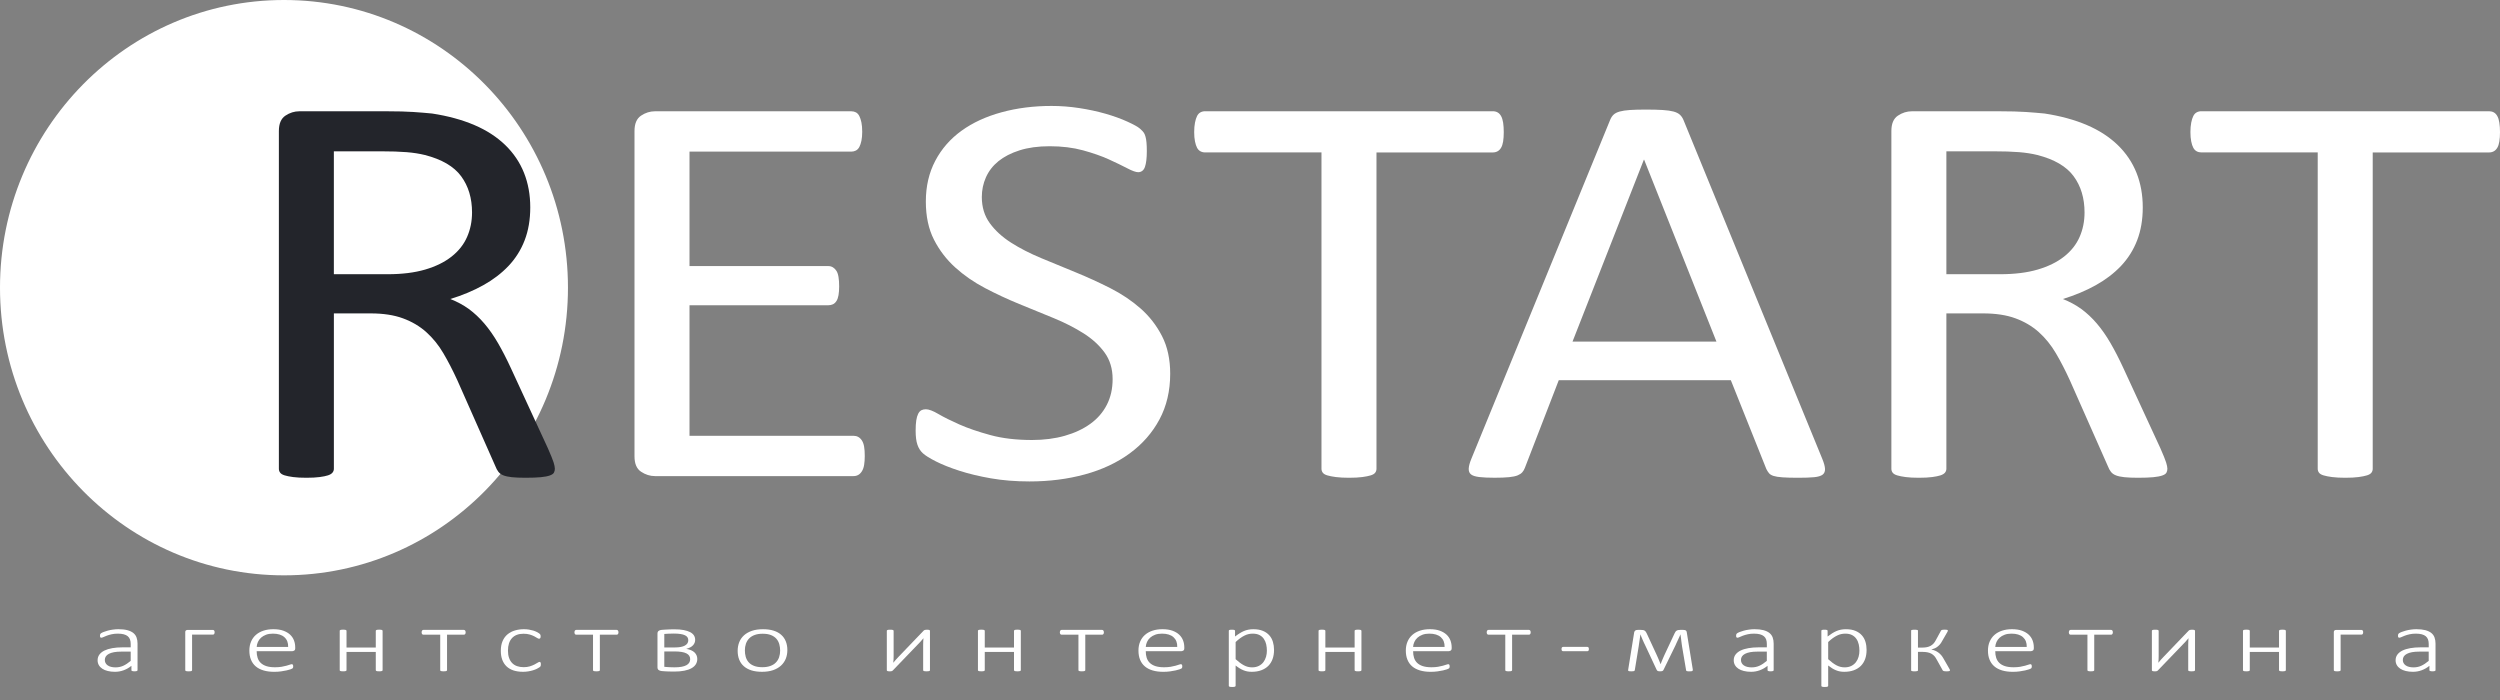 <svg width="125" height="35" viewBox="0 0 125 35" fill="none" xmlns="http://www.w3.org/2000/svg">
<rect x="0" y="0" width="125" height="35" fill="#808080" stroke="none"/>
<path d="M14.199 28.767C22.041 28.767 28.398 22.327 28.398 14.383C28.398 6.44 22.041 0 14.199 0C6.357 0 0 6.44 0 14.383C0 22.327 6.357 28.767 14.199 28.767Z" fill="white"/>
<path d="M27.743 23.437C27.743 23.512 27.727 23.578 27.695 23.634C27.663 23.691 27.594 23.738 27.487 23.775C27.38 23.813 27.231 23.841 27.04 23.86C26.848 23.878 26.592 23.888 26.272 23.888C25.994 23.888 25.768 23.878 25.592 23.86C25.417 23.841 25.275 23.81 25.169 23.768C25.062 23.726 24.98 23.667 24.921 23.592C24.862 23.517 24.811 23.423 24.769 23.31L22.866 19.011C22.642 18.523 22.41 18.073 22.17 17.665C21.931 17.256 21.645 16.904 21.315 16.607C20.985 16.311 20.596 16.081 20.148 15.917C19.701 15.752 19.162 15.67 18.533 15.67H16.694V23.437C16.694 23.512 16.669 23.578 16.622 23.634C16.575 23.691 16.499 23.735 16.398 23.768C16.297 23.801 16.159 23.83 15.982 23.853C15.807 23.876 15.585 23.888 15.319 23.888C15.052 23.888 14.831 23.876 14.655 23.853C14.479 23.829 14.337 23.801 14.231 23.768C14.125 23.735 14.05 23.691 14.008 23.634C13.965 23.578 13.944 23.512 13.944 23.437V6.55C13.944 6.184 14.053 5.928 14.271 5.782C14.49 5.636 14.722 5.564 14.967 5.564H19.364C19.886 5.564 20.322 5.576 20.668 5.599C21.014 5.623 21.326 5.648 21.604 5.676C22.403 5.798 23.109 5.992 23.722 6.254C24.335 6.517 24.849 6.852 25.265 7.255C25.681 7.659 25.993 8.122 26.201 8.644C26.409 9.166 26.513 9.741 26.513 10.371C26.513 10.982 26.419 11.53 26.233 12.013C26.047 12.497 25.777 12.925 25.426 13.296C25.074 13.667 24.652 13.989 24.162 14.261C23.672 14.534 23.122 14.764 22.515 14.951C22.856 15.083 23.165 15.25 23.443 15.451C23.719 15.654 23.978 15.896 24.218 16.178C24.458 16.459 24.684 16.784 24.898 17.151C25.111 17.517 25.324 17.93 25.537 18.391L27.392 22.408C27.541 22.747 27.637 22.984 27.68 23.12C27.722 23.256 27.743 23.362 27.743 23.437ZM23.602 10.624C23.602 9.91 23.421 9.306 23.058 8.813C22.695 8.32 22.088 7.965 21.235 7.748C20.968 7.683 20.667 7.635 20.331 7.608C19.995 7.58 19.556 7.565 19.012 7.565H16.693V13.711H19.38C20.105 13.711 20.73 13.633 21.259 13.478C21.787 13.323 22.226 13.107 22.578 12.83C22.93 12.553 23.188 12.226 23.353 11.85C23.519 11.474 23.602 11.066 23.602 10.624Z" fill="#23252B"/>
<path d="M43.238 22.803C43.238 22.972 43.227 23.12 43.206 23.247C43.185 23.374 43.148 23.48 43.094 23.565C43.041 23.649 42.979 23.71 42.91 23.748C42.841 23.786 42.764 23.805 42.678 23.805H32.748C32.503 23.805 32.271 23.732 32.053 23.586C31.834 23.441 31.725 23.184 31.725 22.818V6.55C31.725 6.184 31.835 5.928 32.053 5.782C32.271 5.636 32.503 5.564 32.748 5.564H42.567C42.652 5.564 42.729 5.583 42.799 5.62C42.868 5.658 42.924 5.719 42.967 5.804C43.01 5.888 43.044 5.994 43.071 6.121C43.097 6.248 43.111 6.406 43.111 6.593C43.111 6.762 43.097 6.911 43.071 7.038C43.044 7.165 43.01 7.268 42.967 7.348C42.924 7.428 42.868 7.487 42.799 7.525C42.729 7.562 42.652 7.581 42.567 7.581H34.475V13.304H41.415C41.5 13.304 41.577 13.325 41.647 13.367C41.716 13.41 41.775 13.469 41.822 13.544C41.871 13.619 41.905 13.722 41.926 13.854C41.948 13.986 41.958 14.141 41.958 14.319C41.958 14.488 41.947 14.634 41.926 14.756C41.905 14.878 41.871 14.977 41.822 15.052C41.774 15.127 41.716 15.181 41.647 15.214C41.577 15.246 41.5 15.263 41.415 15.263H34.475V21.79H42.678C42.764 21.79 42.841 21.808 42.91 21.846C42.98 21.884 43.041 21.942 43.094 22.023C43.147 22.103 43.184 22.206 43.206 22.333C43.228 22.458 43.238 22.615 43.238 22.803Z" fill="white"/>
<path d="M58.51 18.687C58.51 19.542 58.331 20.303 57.974 20.971C57.617 21.638 57.121 22.204 56.487 22.669C55.853 23.134 55.106 23.484 54.248 23.719C53.39 23.954 52.465 24.072 51.474 24.072C50.781 24.072 50.139 24.02 49.547 23.917C48.956 23.814 48.428 23.686 47.964 23.536C47.5 23.386 47.111 23.23 46.797 23.071C46.482 22.911 46.264 22.775 46.142 22.662C46.019 22.549 45.928 22.406 45.87 22.232C45.811 22.059 45.782 21.826 45.782 21.535C45.782 21.328 45.792 21.157 45.813 21.02C45.834 20.884 45.866 20.773 45.909 20.689C45.952 20.604 46.005 20.546 46.069 20.512C46.133 20.48 46.207 20.463 46.292 20.463C46.442 20.463 46.653 20.543 46.924 20.703C47.196 20.862 47.545 21.036 47.971 21.224C48.397 21.413 48.912 21.588 49.514 21.753C50.117 21.918 50.812 22 51.601 22C52.198 22 52.745 21.93 53.24 21.789C53.736 21.648 54.162 21.448 54.52 21.189C54.877 20.931 55.151 20.614 55.343 20.238C55.535 19.862 55.631 19.435 55.631 18.956C55.631 18.439 55.497 17.997 55.231 17.63C54.965 17.264 54.613 16.942 54.175 16.665C53.738 16.388 53.24 16.134 52.681 15.904C52.121 15.674 51.548 15.439 50.961 15.2C50.375 14.96 49.805 14.695 49.25 14.403C48.696 14.112 48.2 13.769 47.763 13.374C47.326 12.979 46.971 12.517 46.7 11.986C46.428 11.455 46.292 10.818 46.292 10.076C46.292 9.315 46.449 8.636 46.764 8.039C47.078 7.443 47.516 6.942 48.075 6.538C48.635 6.134 49.301 5.826 50.074 5.615C50.846 5.403 51.681 5.297 52.577 5.297C53.035 5.297 53.496 5.332 53.96 5.403C54.424 5.474 54.861 5.568 55.271 5.685C55.681 5.803 56.046 5.934 56.366 6.08C56.686 6.226 56.897 6.343 56.998 6.432C57.099 6.521 57.166 6.592 57.197 6.644C57.229 6.695 57.256 6.761 57.277 6.841C57.299 6.921 57.315 7.017 57.325 7.13C57.336 7.243 57.341 7.388 57.341 7.566C57.341 7.736 57.333 7.886 57.317 8.018C57.301 8.149 57.277 8.26 57.246 8.349C57.214 8.438 57.168 8.504 57.11 8.546C57.051 8.589 56.985 8.61 56.91 8.61C56.793 8.61 56.609 8.544 56.359 8.412C56.108 8.281 55.802 8.133 55.44 7.968C55.077 7.803 54.648 7.653 54.152 7.517C53.656 7.381 53.099 7.312 52.481 7.312C51.905 7.312 51.404 7.381 50.978 7.517C50.552 7.653 50.2 7.834 49.922 8.059C49.645 8.285 49.437 8.553 49.298 8.863C49.16 9.173 49.091 9.502 49.091 9.85C49.091 10.358 49.224 10.794 49.491 11.16C49.757 11.527 50.112 11.851 50.554 12.133C50.996 12.415 51.5 12.673 52.065 12.908C52.63 13.143 53.206 13.38 53.792 13.62C54.378 13.86 54.953 14.123 55.519 14.41C56.083 14.697 56.587 15.035 57.03 15.425C57.472 15.815 57.83 16.276 58.102 16.807C58.373 17.336 58.51 17.963 58.51 18.687Z" fill="white"/>
<path d="M75.188 6.606C75.188 6.785 75.177 6.94 75.157 7.071C75.135 7.203 75.101 7.309 75.053 7.389C75.005 7.469 74.946 7.528 74.877 7.565C74.808 7.603 74.731 7.622 74.645 7.622H68.824V23.437C68.824 23.512 68.803 23.578 68.76 23.634C68.718 23.691 68.642 23.736 68.537 23.768C68.43 23.801 68.289 23.83 68.113 23.853C67.938 23.876 67.716 23.888 67.449 23.888C67.193 23.888 66.975 23.876 66.794 23.853C66.613 23.829 66.469 23.801 66.362 23.768C66.255 23.736 66.181 23.691 66.138 23.634C66.096 23.578 66.074 23.512 66.074 23.437V7.621H60.253C60.168 7.621 60.091 7.602 60.021 7.564C59.952 7.527 59.896 7.468 59.853 7.388C59.811 7.309 59.776 7.202 59.749 7.071C59.723 6.939 59.709 6.784 59.709 6.605C59.709 6.427 59.723 6.269 59.749 6.133C59.776 5.997 59.811 5.886 59.853 5.802C59.896 5.718 59.952 5.656 60.021 5.619C60.091 5.581 60.168 5.562 60.253 5.562H74.645C74.731 5.562 74.808 5.581 74.877 5.619C74.946 5.656 75.005 5.717 75.053 5.802C75.101 5.886 75.135 5.997 75.157 6.133C75.177 6.27 75.188 6.428 75.188 6.606Z" fill="white"/>
<path d="M91.115 22.944C91.2 23.151 91.245 23.318 91.251 23.444C91.256 23.571 91.216 23.667 91.131 23.733C91.045 23.798 90.904 23.841 90.707 23.86C90.51 23.879 90.246 23.888 89.915 23.888C89.585 23.888 89.321 23.881 89.124 23.867C88.926 23.853 88.777 23.829 88.676 23.796C88.575 23.764 88.501 23.719 88.452 23.662C88.404 23.606 88.359 23.535 88.317 23.451L86.542 19.011H77.938L76.243 23.395C76.212 23.479 76.169 23.552 76.115 23.613C76.061 23.674 75.984 23.726 75.883 23.768C75.782 23.81 75.638 23.84 75.451 23.859C75.265 23.878 75.022 23.887 74.724 23.887C74.415 23.887 74.161 23.875 73.964 23.852C73.767 23.828 73.628 23.784 73.548 23.718C73.468 23.653 73.431 23.556 73.436 23.429C73.442 23.302 73.486 23.136 73.572 22.929L80.511 5.986C80.554 5.883 80.61 5.798 80.68 5.732C80.749 5.667 80.85 5.615 80.983 5.577C81.116 5.54 81.287 5.514 81.495 5.5C81.703 5.486 81.966 5.479 82.287 5.479C82.627 5.479 82.91 5.486 83.134 5.5C83.358 5.514 83.539 5.54 83.678 5.577C83.816 5.615 83.923 5.669 83.998 5.739C84.073 5.81 84.131 5.897 84.174 6L91.115 22.944ZM82.208 7.988H82.192L78.626 17.08H85.822L82.208 7.988Z" fill="white"/>
<path d="M108.369 23.437C108.369 23.512 108.353 23.578 108.321 23.634C108.289 23.691 108.22 23.738 108.113 23.775C108.006 23.813 107.857 23.841 107.665 23.86C107.473 23.878 107.218 23.888 106.898 23.888C106.62 23.888 106.394 23.878 106.218 23.86C106.042 23.841 105.901 23.81 105.795 23.768C105.688 23.726 105.605 23.667 105.547 23.592C105.488 23.517 105.437 23.423 105.394 23.31L103.491 19.011C103.268 18.523 103.036 18.073 102.796 17.665C102.556 17.256 102.271 16.904 101.941 16.607C101.61 16.311 101.221 16.081 100.774 15.917C100.326 15.752 99.788 15.67 99.158 15.67H97.319V23.437C97.319 23.512 97.295 23.578 97.248 23.634C97.2 23.691 97.125 23.735 97.024 23.768C96.923 23.801 96.784 23.83 96.608 23.853C96.433 23.876 96.211 23.888 95.944 23.888C95.678 23.888 95.457 23.876 95.281 23.853C95.105 23.829 94.963 23.801 94.856 23.768C94.75 23.735 94.675 23.691 94.633 23.634C94.59 23.578 94.569 23.512 94.569 23.437V6.55C94.569 6.184 94.678 5.928 94.896 5.782C95.115 5.636 95.347 5.564 95.592 5.564H99.99C100.511 5.564 100.946 5.576 101.293 5.599C101.639 5.623 101.951 5.648 102.229 5.676C103.028 5.798 103.734 5.992 104.347 6.254C104.96 6.517 105.474 6.852 105.89 7.255C106.306 7.659 106.618 8.122 106.826 8.644C107.034 9.166 107.138 9.741 107.138 10.371C107.138 10.982 107.044 11.53 106.858 12.013C106.672 12.497 106.402 12.925 106.051 13.296C105.699 13.667 105.277 13.989 104.787 14.261C104.297 14.534 103.747 14.764 103.14 14.951C103.481 15.083 103.79 15.25 104.068 15.451C104.344 15.654 104.603 15.896 104.843 16.178C105.083 16.459 105.309 16.784 105.523 17.151C105.736 17.517 105.949 17.93 106.162 18.391L108.017 22.408C108.167 22.747 108.262 22.984 108.305 23.12C108.348 23.256 108.369 23.362 108.369 23.437ZM104.227 10.624C104.227 9.91 104.046 9.306 103.683 8.813C103.321 8.32 102.713 7.965 101.86 7.748C101.594 7.683 101.292 7.635 100.957 7.608C100.622 7.58 100.182 7.565 99.638 7.565H97.319V13.711H100.005C100.73 13.711 101.357 13.633 101.884 13.478C102.412 13.323 102.852 13.107 103.204 12.83C103.555 12.553 103.814 12.226 103.979 11.85C104.145 11.474 104.227 11.066 104.227 10.624Z" fill="white"/>
<path d="M125 6.606C125 6.785 124.989 6.94 124.968 7.071C124.947 7.203 124.913 7.309 124.864 7.389C124.816 7.469 124.758 7.528 124.689 7.565C124.619 7.603 124.542 7.622 124.457 7.622H118.636V23.437C118.636 23.512 118.614 23.578 118.572 23.634C118.529 23.691 118.454 23.736 118.348 23.768C118.241 23.801 118.1 23.83 117.925 23.853C117.749 23.876 117.527 23.888 117.261 23.888C117.005 23.888 116.786 23.876 116.605 23.853C116.424 23.829 116.28 23.801 116.174 23.768C116.067 23.736 115.993 23.691 115.95 23.634C115.907 23.578 115.886 23.512 115.886 23.437V7.621H110.065C109.98 7.621 109.902 7.602 109.833 7.564C109.763 7.527 109.708 7.468 109.665 7.388C109.622 7.309 109.587 7.202 109.561 7.071C109.534 6.939 109.521 6.784 109.521 6.605C109.521 6.427 109.534 6.269 109.561 6.133C109.587 5.997 109.622 5.886 109.665 5.802C109.708 5.718 109.763 5.656 109.833 5.619C109.902 5.581 109.98 5.562 110.065 5.562H124.457C124.542 5.562 124.619 5.581 124.689 5.619C124.758 5.656 124.817 5.717 124.864 5.802C124.913 5.886 124.947 5.997 124.968 6.133C124.989 6.27 125 6.428 125 6.606Z" fill="white"/>
<path d="M6.875 33.51C6.875 33.524 6.869 33.535 6.856 33.543C6.844 33.551 6.828 33.557 6.808 33.561C6.788 33.564 6.76 33.566 6.726 33.566C6.694 33.566 6.666 33.564 6.643 33.561C6.62 33.557 6.602 33.551 6.59 33.543C6.578 33.535 6.571 33.524 6.571 33.51V33.29C6.455 33.386 6.327 33.459 6.187 33.512C6.046 33.564 5.901 33.59 5.75 33.59C5.614 33.59 5.493 33.577 5.385 33.549C5.277 33.523 5.186 33.484 5.112 33.434C5.037 33.384 4.98 33.324 4.94 33.253C4.9 33.182 4.88 33.102 4.88 33.014C4.88 32.905 4.91 32.81 4.969 32.73C5.028 32.65 5.112 32.582 5.221 32.528C5.33 32.475 5.461 32.434 5.613 32.408C5.766 32.381 5.935 32.367 6.122 32.367H6.535V32.198C6.535 32.113 6.523 32.039 6.5 31.974C6.478 31.91 6.441 31.856 6.389 31.813C6.337 31.769 6.271 31.737 6.189 31.715C6.107 31.693 6.006 31.682 5.888 31.682C5.774 31.682 5.671 31.693 5.579 31.714C5.488 31.735 5.408 31.758 5.339 31.784C5.27 31.81 5.214 31.834 5.169 31.855C5.124 31.875 5.092 31.886 5.073 31.886C5.061 31.886 5.051 31.884 5.041 31.882C5.032 31.879 5.024 31.873 5.017 31.866C5.011 31.858 5.006 31.848 5.003 31.835C5 31.822 4.999 31.808 4.999 31.79C4.999 31.76 5.002 31.735 5.008 31.718C5.013 31.7 5.028 31.682 5.052 31.663C5.076 31.645 5.118 31.624 5.179 31.599C5.24 31.575 5.31 31.552 5.39 31.531C5.469 31.51 5.554 31.492 5.646 31.48C5.738 31.467 5.829 31.46 5.921 31.46C6.098 31.46 6.248 31.477 6.37 31.509C6.492 31.542 6.591 31.589 6.666 31.649C6.741 31.71 6.796 31.785 6.828 31.875C6.861 31.964 6.877 32.065 6.877 32.178V33.51H6.875ZM6.535 32.581H6.063C5.925 32.581 5.805 32.59 5.702 32.609C5.599 32.628 5.513 32.656 5.444 32.692C5.375 32.728 5.324 32.772 5.291 32.823C5.258 32.873 5.241 32.931 5.241 32.997C5.241 33.11 5.289 33.201 5.383 33.268C5.477 33.335 5.61 33.369 5.782 33.369C5.918 33.369 6.044 33.342 6.162 33.289C6.279 33.236 6.403 33.155 6.535 33.044V32.581Z" fill="white"/>
<path d="M10.731 31.613C10.731 31.632 10.729 31.648 10.725 31.663C10.721 31.678 10.716 31.689 10.708 31.7C10.7 31.71 10.691 31.717 10.682 31.723C10.673 31.728 10.661 31.731 10.648 31.731H9.604V33.511C9.604 33.52 9.601 33.527 9.595 33.534C9.59 33.541 9.58 33.548 9.568 33.552C9.555 33.556 9.538 33.559 9.516 33.563C9.494 33.566 9.466 33.567 9.431 33.567C9.399 33.567 9.371 33.566 9.35 33.563C9.328 33.56 9.31 33.557 9.297 33.552C9.284 33.548 9.274 33.542 9.27 33.534C9.265 33.527 9.263 33.519 9.263 33.511V31.598C9.263 31.563 9.274 31.538 9.297 31.521C9.32 31.504 9.347 31.496 9.38 31.496H10.649C10.662 31.496 10.674 31.498 10.683 31.505C10.693 31.51 10.701 31.519 10.709 31.528C10.716 31.538 10.722 31.551 10.726 31.565C10.729 31.579 10.731 31.595 10.731 31.613Z" fill="white"/>
<path d="M14.76 32.424C14.76 32.477 14.742 32.512 14.705 32.532C14.669 32.551 14.634 32.561 14.599 32.561H12.833C12.833 32.683 12.849 32.793 12.881 32.892C12.912 32.99 12.964 33.075 13.037 33.145C13.11 33.215 13.204 33.269 13.321 33.307C13.437 33.344 13.58 33.363 13.75 33.363C13.87 33.363 13.977 33.355 14.073 33.34C14.169 33.323 14.251 33.306 14.321 33.286C14.391 33.267 14.448 33.249 14.493 33.233C14.537 33.217 14.569 33.21 14.588 33.21C14.6 33.21 14.61 33.212 14.62 33.216C14.63 33.22 14.637 33.227 14.643 33.237C14.648 33.246 14.653 33.259 14.656 33.273C14.659 33.286 14.66 33.305 14.66 33.327C14.66 33.337 14.659 33.347 14.657 33.356C14.655 33.366 14.653 33.374 14.65 33.383C14.648 33.391 14.643 33.398 14.637 33.406C14.632 33.413 14.624 33.42 14.614 33.427C14.605 33.434 14.575 33.448 14.526 33.466C14.476 33.484 14.411 33.502 14.331 33.52C14.251 33.538 14.157 33.554 14.052 33.569C13.946 33.584 13.832 33.591 13.71 33.591C13.509 33.591 13.332 33.568 13.178 33.522C13.023 33.477 12.893 33.409 12.788 33.32C12.684 33.231 12.604 33.12 12.55 32.988C12.495 32.856 12.468 32.703 12.468 32.529C12.468 32.362 12.496 32.213 12.553 32.081C12.609 31.948 12.69 31.836 12.795 31.744C12.899 31.652 13.026 31.582 13.174 31.533C13.322 31.484 13.487 31.46 13.668 31.46C13.863 31.46 14.028 31.485 14.165 31.534C14.303 31.584 14.416 31.65 14.505 31.733C14.594 31.817 14.659 31.913 14.7 32.024C14.741 32.134 14.761 32.25 14.761 32.372V32.424H14.76ZM14.408 32.348C14.413 32.139 14.351 31.977 14.219 31.859C14.088 31.741 13.896 31.682 13.644 31.682C13.514 31.682 13.4 31.7 13.302 31.737C13.204 31.774 13.121 31.823 13.053 31.884C12.985 31.945 12.933 32.016 12.896 32.097C12.86 32.177 12.839 32.261 12.834 32.348H14.408V32.348Z" fill="white"/>
<path d="M19.13 33.51C19.13 33.519 19.127 33.526 19.121 33.533C19.116 33.54 19.106 33.547 19.094 33.551C19.081 33.555 19.064 33.558 19.042 33.562C19.02 33.565 18.993 33.566 18.961 33.566C18.927 33.566 18.898 33.565 18.876 33.562C18.854 33.559 18.837 33.556 18.825 33.551C18.812 33.547 18.803 33.541 18.797 33.533C18.792 33.526 18.789 33.518 18.789 33.51V32.598H17.326V33.51C17.326 33.519 17.324 33.526 17.318 33.533C17.313 33.54 17.303 33.547 17.291 33.551C17.278 33.555 17.261 33.558 17.239 33.562C17.217 33.565 17.189 33.566 17.154 33.566C17.122 33.566 17.094 33.565 17.073 33.562C17.051 33.559 17.033 33.556 17.02 33.551C17.007 33.547 16.997 33.541 16.992 33.533C16.988 33.526 16.986 33.518 16.986 33.51V31.541C16.986 31.532 16.988 31.524 16.992 31.517C16.997 31.51 17.006 31.504 17.02 31.498C17.033 31.493 17.051 31.49 17.073 31.487C17.095 31.485 17.122 31.483 17.154 31.483C17.189 31.483 17.217 31.485 17.239 31.487C17.261 31.489 17.278 31.492 17.291 31.498C17.303 31.503 17.312 31.509 17.318 31.517C17.324 31.524 17.326 31.532 17.326 31.541V32.376H18.789V31.541C18.789 31.532 18.792 31.524 18.797 31.517C18.803 31.51 18.812 31.504 18.825 31.498C18.837 31.493 18.854 31.49 18.876 31.487C18.898 31.485 18.927 31.483 18.961 31.483C18.993 31.483 19.021 31.485 19.042 31.487C19.064 31.489 19.081 31.492 19.094 31.498C19.106 31.503 19.115 31.509 19.121 31.517C19.127 31.524 19.13 31.532 19.13 31.541V33.51Z" fill="white"/>
<path d="M23.282 31.617C23.282 31.634 23.28 31.65 23.277 31.665C23.273 31.68 23.267 31.691 23.26 31.702C23.252 31.712 23.243 31.72 23.232 31.726C23.222 31.731 23.209 31.735 23.196 31.735H22.352V33.51C22.352 33.519 22.349 33.526 22.343 33.533C22.337 33.54 22.329 33.547 22.316 33.551C22.302 33.555 22.286 33.559 22.264 33.562C22.242 33.565 22.214 33.566 22.179 33.566C22.147 33.566 22.119 33.565 22.097 33.562C22.075 33.559 22.057 33.556 22.044 33.551C22.031 33.546 22.022 33.541 22.017 33.533C22.013 33.526 22.011 33.518 22.011 33.51V31.735H21.166C21.153 31.735 21.141 31.732 21.131 31.726C21.12 31.72 21.111 31.712 21.104 31.702C21.096 31.691 21.091 31.68 21.087 31.665C21.082 31.65 21.081 31.634 21.081 31.617C21.081 31.599 21.083 31.583 21.087 31.568C21.091 31.552 21.096 31.539 21.104 31.529C21.111 31.518 21.12 31.509 21.131 31.504C21.141 31.498 21.153 31.495 21.166 31.495H23.195C23.209 31.495 23.221 31.497 23.231 31.504C23.242 31.509 23.251 31.518 23.259 31.529C23.267 31.54 23.272 31.552 23.276 31.568C23.28 31.583 23.282 31.599 23.282 31.617Z" fill="white"/>
<path d="M27.042 33.218C27.042 33.236 27.041 33.251 27.039 33.265C27.037 33.279 27.034 33.291 27.031 33.3C27.027 33.311 27.022 33.32 27.015 33.328C27.008 33.335 26.992 33.349 26.968 33.368C26.943 33.387 26.901 33.411 26.843 33.44C26.784 33.469 26.72 33.494 26.647 33.516C26.574 33.538 26.496 33.556 26.412 33.569C26.328 33.583 26.241 33.59 26.152 33.59C25.973 33.59 25.814 33.567 25.675 33.522C25.537 33.476 25.421 33.408 25.327 33.319C25.234 33.23 25.163 33.12 25.114 32.991C25.065 32.861 25.041 32.711 25.041 32.541C25.041 32.35 25.071 32.187 25.131 32.05C25.191 31.913 25.274 31.802 25.379 31.715C25.484 31.628 25.606 31.564 25.747 31.523C25.887 31.481 26.037 31.46 26.198 31.46C26.284 31.46 26.366 31.467 26.444 31.479C26.523 31.492 26.594 31.508 26.66 31.528C26.727 31.548 26.785 31.571 26.837 31.598C26.888 31.624 26.925 31.646 26.95 31.664C26.974 31.682 26.99 31.696 26.998 31.705C27.007 31.715 27.014 31.726 27.018 31.737C27.023 31.748 27.027 31.761 27.029 31.775C27.031 31.789 27.032 31.805 27.032 31.824C27.032 31.866 27.023 31.895 27.008 31.912C26.991 31.928 26.974 31.937 26.954 31.937C26.928 31.937 26.895 31.924 26.856 31.898C26.817 31.872 26.767 31.843 26.706 31.812C26.645 31.781 26.571 31.752 26.484 31.726C26.397 31.7 26.294 31.687 26.174 31.687C25.926 31.687 25.734 31.76 25.6 31.905C25.466 32.05 25.398 32.259 25.398 32.533C25.398 32.671 25.416 32.792 25.453 32.895C25.489 32.999 25.541 33.085 25.609 33.154C25.677 33.223 25.759 33.275 25.857 33.308C25.954 33.342 26.064 33.359 26.186 33.359C26.3 33.359 26.402 33.345 26.49 33.318C26.577 33.291 26.654 33.26 26.719 33.227C26.784 33.193 26.838 33.162 26.881 33.135C26.924 33.108 26.956 33.094 26.977 33.094C26.988 33.094 26.998 33.097 27.007 33.102C27.015 33.106 27.023 33.115 27.028 33.125C27.034 33.136 27.038 33.149 27.041 33.164C27.041 33.18 27.042 33.198 27.042 33.218Z" fill="white"/>
<path d="M30.923 31.617C30.923 31.634 30.921 31.65 30.918 31.665C30.913 31.68 30.908 31.691 30.9 31.702C30.893 31.712 30.884 31.72 30.873 31.726C30.862 31.731 30.85 31.735 30.837 31.735H29.993V33.51C29.993 33.519 29.99 33.526 29.984 33.533C29.978 33.54 29.969 33.547 29.956 33.551C29.943 33.555 29.927 33.559 29.905 33.562C29.883 33.565 29.854 33.566 29.82 33.566C29.788 33.566 29.76 33.565 29.738 33.562C29.716 33.559 29.698 33.556 29.685 33.551C29.672 33.546 29.662 33.541 29.658 33.533C29.653 33.526 29.651 33.518 29.651 33.51V31.735H28.808C28.795 31.735 28.782 31.732 28.772 31.726C28.762 31.72 28.753 31.712 28.745 31.702C28.738 31.691 28.732 31.68 28.728 31.665C28.724 31.65 28.722 31.634 28.722 31.617C28.722 31.599 28.724 31.583 28.728 31.568C28.732 31.552 28.738 31.539 28.745 31.529C28.753 31.518 28.762 31.509 28.772 31.504C28.782 31.498 28.795 31.495 28.808 31.495H30.837C30.85 31.495 30.862 31.497 30.873 31.504C30.883 31.509 30.892 31.518 30.9 31.529C30.908 31.54 30.913 31.552 30.918 31.568C30.921 31.583 30.923 31.599 30.923 31.617Z" fill="white"/>
<path d="M34.864 32.949C34.864 33.047 34.84 33.135 34.791 33.214C34.742 33.293 34.669 33.359 34.573 33.412C34.477 33.466 34.358 33.507 34.215 33.535C34.073 33.564 33.907 33.578 33.719 33.578C33.663 33.578 33.608 33.577 33.551 33.576C33.495 33.575 33.44 33.574 33.387 33.572C33.333 33.57 33.281 33.567 33.23 33.564C33.18 33.562 33.132 33.558 33.086 33.553C33.017 33.546 32.965 33.527 32.928 33.498C32.892 33.468 32.874 33.425 32.874 33.368V31.678C32.874 31.621 32.892 31.577 32.928 31.547C32.965 31.517 33.017 31.498 33.086 31.493C33.14 31.489 33.192 31.485 33.245 31.482C33.297 31.479 33.35 31.476 33.403 31.474C33.456 31.472 33.508 31.47 33.562 31.468C33.615 31.467 33.67 31.466 33.728 31.466C33.901 31.466 34.053 31.478 34.181 31.502C34.31 31.526 34.417 31.561 34.504 31.605C34.59 31.65 34.654 31.705 34.696 31.77C34.738 31.836 34.758 31.911 34.758 31.994C34.758 32.1 34.72 32.192 34.645 32.27C34.57 32.349 34.459 32.406 34.312 32.442C34.499 32.476 34.638 32.536 34.729 32.624C34.818 32.713 34.864 32.822 34.864 32.949ZM34.414 32.013C34.414 31.959 34.401 31.911 34.376 31.869C34.35 31.828 34.308 31.792 34.249 31.764C34.191 31.735 34.116 31.715 34.024 31.7C33.931 31.685 33.819 31.678 33.688 31.678C33.589 31.678 33.499 31.68 33.418 31.685C33.339 31.689 33.27 31.694 33.215 31.698V32.372H33.75C33.966 32.372 34.13 32.341 34.244 32.279C34.358 32.216 34.414 32.127 34.414 32.013ZM34.509 32.96C34.509 32.895 34.494 32.84 34.463 32.791C34.433 32.742 34.384 32.702 34.32 32.669C34.255 32.636 34.173 32.612 34.075 32.596C33.977 32.58 33.861 32.572 33.728 32.572H33.215V33.34C33.255 33.344 33.297 33.347 33.34 33.351C33.383 33.354 33.427 33.356 33.471 33.359C33.516 33.361 33.561 33.363 33.606 33.364C33.65 33.366 33.693 33.366 33.733 33.366C33.867 33.366 33.982 33.357 34.079 33.339C34.176 33.321 34.257 33.294 34.321 33.26C34.385 33.225 34.432 33.182 34.463 33.131C34.493 33.081 34.509 33.024 34.509 32.96Z" fill="white"/>
<path d="M39.368 32.504C39.368 32.661 39.341 32.806 39.288 32.938C39.234 33.069 39.155 33.184 39.049 33.281C38.943 33.378 38.811 33.454 38.652 33.509C38.494 33.563 38.31 33.59 38.1 33.59C37.898 33.59 37.721 33.566 37.569 33.518C37.418 33.47 37.291 33.4 37.189 33.309C37.087 33.219 37.01 33.108 36.959 32.979C36.909 32.85 36.883 32.705 36.883 32.542C36.883 32.385 36.91 32.241 36.962 32.109C37.014 31.977 37.094 31.863 37.2 31.766C37.306 31.67 37.438 31.595 37.596 31.541C37.755 31.487 37.94 31.461 38.151 31.461C38.354 31.461 38.531 31.485 38.682 31.533C38.834 31.581 38.96 31.65 39.061 31.741C39.163 31.831 39.239 31.942 39.291 32.071C39.342 32.198 39.368 32.343 39.368 32.504ZM39.007 32.528C39.007 32.416 38.992 32.31 38.964 32.209C38.935 32.107 38.888 32.017 38.821 31.94C38.754 31.863 38.665 31.801 38.552 31.755C38.439 31.709 38.299 31.687 38.131 31.687C37.977 31.687 37.843 31.708 37.73 31.75C37.617 31.792 37.526 31.851 37.454 31.925C37.383 32 37.33 32.088 37.295 32.19C37.261 32.292 37.244 32.401 37.244 32.518C37.244 32.631 37.258 32.739 37.286 32.841C37.315 32.943 37.363 33.033 37.43 33.11C37.496 33.187 37.586 33.248 37.699 33.292C37.811 33.337 37.952 33.36 38.12 33.36C38.274 33.36 38.407 33.339 38.52 33.297C38.633 33.256 38.725 33.198 38.796 33.123C38.868 33.049 38.921 32.961 38.955 32.86C38.99 32.758 39.007 32.647 39.007 32.528Z" fill="white"/>
<path d="M46.5 33.51C46.5 33.519 46.497 33.526 46.491 33.533C46.485 33.54 46.476 33.547 46.463 33.551C46.45 33.555 46.434 33.559 46.412 33.562C46.39 33.565 46.361 33.566 46.327 33.566C46.295 33.566 46.267 33.565 46.245 33.562C46.223 33.559 46.205 33.556 46.192 33.551C46.179 33.546 46.169 33.541 46.165 33.533C46.16 33.526 46.158 33.518 46.158 33.51V32.241C46.158 32.186 46.16 32.131 46.162 32.076C46.165 32.02 46.169 31.965 46.173 31.91C46.129 31.967 46.081 32.023 46.03 32.077C45.978 32.131 45.926 32.187 45.872 32.242L44.653 33.51C44.643 33.521 44.634 33.529 44.625 33.537C44.616 33.544 44.606 33.55 44.593 33.554C44.581 33.559 44.566 33.562 44.549 33.564C44.533 33.566 44.51 33.568 44.483 33.568C44.456 33.568 44.434 33.566 44.416 33.563C44.398 33.561 44.383 33.557 44.372 33.552C44.36 33.548 44.352 33.542 44.347 33.535C44.343 33.528 44.341 33.519 44.341 33.511V31.542C44.341 31.533 44.343 31.525 44.347 31.518C44.352 31.511 44.361 31.505 44.375 31.5C44.388 31.495 44.406 31.491 44.428 31.488C44.45 31.486 44.477 31.485 44.509 31.485C44.576 31.485 44.621 31.49 44.645 31.499C44.669 31.509 44.681 31.523 44.681 31.541V32.823C44.681 32.876 44.679 32.929 44.677 32.982C44.674 33.034 44.67 33.086 44.663 33.139C44.708 33.086 44.751 33.035 44.794 32.984C44.836 32.934 44.884 32.883 44.935 32.832L46.172 31.542C46.182 31.532 46.191 31.523 46.201 31.516C46.211 31.509 46.222 31.503 46.237 31.499C46.251 31.495 46.267 31.491 46.286 31.489C46.304 31.487 46.327 31.486 46.356 31.486C46.383 31.486 46.405 31.487 46.423 31.489C46.441 31.491 46.456 31.495 46.468 31.5C46.479 31.505 46.487 31.511 46.492 31.519C46.496 31.526 46.498 31.534 46.498 31.543V33.51H46.5Z" fill="white"/>
<path d="M51.041 33.51C51.041 33.519 51.038 33.526 51.033 33.533C51.028 33.54 51.018 33.547 51.005 33.551C50.993 33.555 50.976 33.558 50.954 33.562C50.932 33.565 50.905 33.566 50.873 33.566C50.838 33.566 50.81 33.565 50.788 33.562C50.766 33.559 50.749 33.556 50.736 33.551C50.724 33.547 50.715 33.541 50.709 33.533C50.703 33.526 50.7 33.518 50.7 33.51V32.598H49.238V33.51C49.238 33.519 49.235 33.526 49.23 33.533C49.224 33.54 49.215 33.547 49.202 33.551C49.19 33.555 49.173 33.558 49.151 33.562C49.129 33.565 49.1 33.566 49.066 33.566C49.033 33.566 49.006 33.565 48.985 33.562C48.963 33.559 48.945 33.556 48.932 33.551C48.919 33.547 48.909 33.541 48.904 33.533C48.899 33.526 48.897 33.518 48.897 33.51V31.541C48.897 31.532 48.899 31.524 48.904 31.517C48.909 31.51 48.918 31.504 48.932 31.498C48.945 31.493 48.963 31.49 48.985 31.487C49.007 31.485 49.033 31.483 49.066 31.483C49.1 31.483 49.129 31.485 49.151 31.487C49.173 31.489 49.19 31.492 49.202 31.498C49.215 31.503 49.224 31.509 49.23 31.517C49.235 31.524 49.238 31.532 49.238 31.541V32.376H50.7V31.541C50.7 31.532 50.703 31.524 50.709 31.517C50.714 31.51 50.723 31.504 50.736 31.498C50.749 31.493 50.766 31.49 50.788 31.487C50.81 31.485 50.838 31.483 50.873 31.483C50.905 31.483 50.932 31.485 50.954 31.487C50.976 31.489 50.993 31.492 51.005 31.498C51.018 31.503 51.027 31.509 51.033 31.517C51.038 31.524 51.041 31.532 51.041 31.541V33.51Z" fill="white"/>
<path d="M55.194 31.617C55.194 31.634 55.192 31.65 55.188 31.665C55.184 31.68 55.178 31.691 55.171 31.702C55.163 31.712 55.154 31.72 55.143 31.726C55.133 31.731 55.121 31.735 55.108 31.735H54.264V33.51C54.264 33.519 54.261 33.526 54.255 33.533C54.248 33.54 54.24 33.547 54.227 33.551C54.214 33.555 54.197 33.559 54.175 33.562C54.153 33.565 54.125 33.566 54.091 33.566C54.058 33.566 54.031 33.565 54.009 33.562C53.987 33.559 53.969 33.556 53.956 33.551C53.943 33.546 53.933 33.541 53.929 33.533C53.924 33.526 53.922 33.518 53.922 33.51V31.735H53.078C53.065 31.735 53.052 31.732 53.042 31.726C53.032 31.72 53.023 31.712 53.015 31.702C53.008 31.691 53.002 31.68 52.998 31.665C52.994 31.65 52.992 31.634 52.992 31.617C52.992 31.599 52.995 31.583 52.998 31.568C53.002 31.552 53.008 31.539 53.015 31.529C53.023 31.518 53.032 31.509 53.042 31.504C53.052 31.498 53.065 31.495 53.078 31.495H55.107C55.12 31.495 55.132 31.497 55.143 31.504C55.153 31.509 55.162 31.518 55.17 31.529C55.178 31.54 55.183 31.552 55.188 31.568C55.192 31.583 55.194 31.599 55.194 31.617Z" fill="white"/>
<path d="M59.214 32.424C59.214 32.477 59.196 32.512 59.16 32.532C59.123 32.551 59.088 32.561 59.054 32.561H57.288C57.288 32.683 57.303 32.793 57.335 32.892C57.367 32.99 57.418 33.075 57.491 33.145C57.564 33.215 57.658 33.269 57.775 33.307C57.891 33.344 58.035 33.363 58.204 33.363C58.325 33.363 58.432 33.355 58.528 33.34C58.623 33.323 58.705 33.306 58.776 33.286C58.845 33.267 58.902 33.249 58.947 33.233C58.992 33.217 59.023 33.21 59.043 33.21C59.054 33.21 59.065 33.212 59.074 33.216C59.084 33.22 59.092 33.227 59.097 33.237C59.102 33.246 59.107 33.259 59.11 33.273C59.113 33.286 59.114 33.305 59.114 33.327C59.114 33.337 59.114 33.347 59.111 33.356C59.109 33.366 59.107 33.374 59.105 33.383C59.102 33.391 59.098 33.398 59.092 33.406C59.086 33.413 59.078 33.42 59.069 33.427C59.059 33.434 59.029 33.448 58.98 33.466C58.93 33.484 58.866 33.502 58.785 33.52C58.705 33.538 58.612 33.554 58.506 33.569C58.4 33.584 58.287 33.591 58.164 33.591C57.964 33.591 57.786 33.568 57.632 33.522C57.478 33.477 57.347 33.409 57.243 33.32C57.138 33.231 57.058 33.12 57.004 32.988C56.95 32.856 56.923 32.703 56.923 32.529C56.923 32.362 56.951 32.213 57.007 32.081C57.064 31.948 57.144 31.836 57.249 31.744C57.354 31.652 57.48 31.582 57.628 31.533C57.776 31.484 57.941 31.46 58.122 31.46C58.317 31.46 58.483 31.485 58.62 31.534C58.758 31.584 58.87 31.65 58.959 31.733C59.048 31.817 59.113 31.913 59.154 32.024C59.196 32.134 59.215 32.25 59.215 32.372V32.424H59.214ZM58.862 32.348C58.868 32.139 58.805 31.977 58.674 31.859C58.542 31.741 58.35 31.682 58.099 31.682C57.968 31.682 57.855 31.7 57.756 31.737C57.658 31.774 57.575 31.823 57.507 31.884C57.44 31.945 57.387 32.016 57.351 32.097C57.314 32.177 57.294 32.261 57.288 32.348H58.862V32.348Z" fill="white"/>
<path d="M63.702 32.496C63.702 32.664 63.678 32.816 63.629 32.951C63.58 33.085 63.508 33.2 63.414 33.295C63.319 33.389 63.202 33.462 63.063 33.513C62.924 33.565 62.764 33.59 62.586 33.59C62.509 33.59 62.437 33.584 62.371 33.572C62.304 33.56 62.238 33.541 62.174 33.514C62.11 33.489 62.046 33.456 61.982 33.417C61.918 33.378 61.851 33.33 61.781 33.275V34.291C61.781 34.3 61.778 34.308 61.772 34.315C61.765 34.322 61.757 34.328 61.745 34.334C61.732 34.339 61.715 34.342 61.693 34.345C61.671 34.347 61.643 34.349 61.608 34.349C61.576 34.349 61.548 34.347 61.527 34.345C61.505 34.343 61.487 34.34 61.474 34.334C61.461 34.329 61.451 34.323 61.447 34.315C61.443 34.307 61.44 34.3 61.44 34.291V31.541C61.44 31.531 61.443 31.522 61.447 31.515C61.452 31.508 61.46 31.502 61.473 31.498C61.485 31.494 61.502 31.49 61.522 31.488C61.542 31.486 61.566 31.485 61.595 31.485C61.624 31.485 61.647 31.486 61.666 31.488C61.686 31.49 61.701 31.494 61.715 31.498C61.728 31.502 61.738 31.508 61.744 31.515C61.75 31.522 61.752 31.531 61.752 31.541V31.826C61.832 31.764 61.909 31.71 61.982 31.665C62.054 31.619 62.127 31.581 62.199 31.55C62.272 31.52 62.346 31.497 62.422 31.483C62.499 31.468 62.58 31.461 62.665 31.461C62.853 31.461 63.012 31.488 63.143 31.543C63.275 31.597 63.382 31.672 63.465 31.766C63.549 31.86 63.609 31.97 63.646 32.096C63.683 32.22 63.702 32.354 63.702 32.496ZM63.344 32.537C63.344 32.427 63.333 32.321 63.31 32.218C63.287 32.116 63.248 32.025 63.194 31.946C63.14 31.866 63.068 31.802 62.977 31.754C62.886 31.706 62.772 31.682 62.634 31.682C62.566 31.682 62.499 31.689 62.433 31.704C62.367 31.718 62.3 31.742 62.231 31.776C62.162 31.809 62.09 31.852 62.016 31.905C61.942 31.958 61.863 32.024 61.781 32.102V32.959C61.925 33.091 62.062 33.192 62.192 33.263C62.322 33.333 62.459 33.368 62.603 33.368C62.734 33.368 62.847 33.343 62.942 33.295C63.036 33.246 63.114 33.183 63.173 33.103C63.232 33.025 63.275 32.935 63.303 32.836C63.331 32.737 63.344 32.637 63.344 32.537Z" fill="white"/>
<path d="M68.072 33.51C68.072 33.519 68.069 33.526 68.063 33.533C68.056 33.54 68.048 33.547 68.036 33.551C68.023 33.555 68.006 33.558 67.984 33.562C67.962 33.565 67.935 33.566 67.903 33.566C67.868 33.566 67.84 33.565 67.818 33.562C67.796 33.559 67.779 33.556 67.767 33.551C67.754 33.547 67.745 33.541 67.739 33.533C67.733 33.526 67.731 33.518 67.731 33.51V32.598H66.268V33.51C66.268 33.519 66.266 33.526 66.259 33.533C66.253 33.54 66.245 33.547 66.233 33.551C66.22 33.555 66.203 33.558 66.181 33.562C66.159 33.565 66.131 33.566 66.096 33.566C66.064 33.566 66.036 33.565 66.015 33.562C65.993 33.559 65.975 33.556 65.962 33.551C65.949 33.547 65.939 33.541 65.935 33.533C65.931 33.526 65.928 33.518 65.928 33.51V31.541C65.928 31.532 65.93 31.524 65.935 31.517C65.94 31.51 65.949 31.504 65.962 31.498C65.975 31.493 65.993 31.49 66.015 31.487C66.037 31.485 66.064 31.483 66.096 31.483C66.131 31.483 66.159 31.485 66.181 31.487C66.203 31.489 66.22 31.492 66.233 31.498C66.245 31.503 66.254 31.509 66.259 31.517C66.265 31.524 66.268 31.532 66.268 31.541V32.376H67.731V31.541C67.731 31.532 67.734 31.524 67.739 31.517C67.745 31.51 67.754 31.504 67.767 31.498C67.779 31.493 67.796 31.49 67.818 31.487C67.84 31.485 67.868 31.483 67.903 31.483C67.935 31.483 67.963 31.485 67.984 31.487C68.006 31.489 68.023 31.492 68.036 31.498C68.048 31.503 68.057 31.509 68.063 31.517C68.068 31.524 68.072 31.532 68.072 31.541V33.51Z" fill="white"/>
<path d="M72.582 32.424C72.582 32.477 72.564 32.512 72.528 32.532C72.491 32.551 72.456 32.561 72.422 32.561H70.656C70.656 32.683 70.671 32.793 70.703 32.892C70.735 32.99 70.786 33.075 70.859 33.145C70.932 33.215 71.026 33.269 71.143 33.307C71.259 33.344 71.403 33.363 71.573 33.363C71.693 33.363 71.8 33.355 71.896 33.34C71.991 33.323 72.074 33.306 72.144 33.286C72.214 33.267 72.271 33.249 72.316 33.233C72.36 33.217 72.393 33.21 72.411 33.21C72.423 33.21 72.433 33.212 72.443 33.216C72.453 33.22 72.46 33.227 72.466 33.237C72.471 33.246 72.475 33.259 72.479 33.273C72.482 33.286 72.483 33.305 72.483 33.327C72.483 33.337 72.482 33.347 72.48 33.356C72.478 33.366 72.476 33.374 72.473 33.383C72.47 33.39 72.466 33.398 72.46 33.406C72.455 33.413 72.447 33.42 72.437 33.427C72.428 33.434 72.398 33.448 72.349 33.466C72.299 33.484 72.234 33.502 72.154 33.52C72.074 33.538 71.98 33.554 71.875 33.569C71.769 33.584 71.655 33.591 71.533 33.591C71.332 33.591 71.155 33.568 71 33.522C70.846 33.476 70.716 33.409 70.611 33.32C70.507 33.231 70.427 33.12 70.373 32.988C70.318 32.856 70.291 32.703 70.291 32.529C70.291 32.362 70.32 32.213 70.376 32.081C70.432 31.949 70.513 31.836 70.618 31.744C70.722 31.652 70.849 31.582 70.997 31.533C71.145 31.484 71.31 31.46 71.491 31.46C71.686 31.46 71.852 31.485 71.989 31.534C72.126 31.584 72.239 31.65 72.328 31.733C72.417 31.817 72.481 31.913 72.523 32.024C72.563 32.134 72.584 32.25 72.584 32.372V32.424H72.582ZM72.23 32.348C72.235 32.139 72.172 31.977 72.041 31.859C71.909 31.741 71.717 31.682 71.465 31.682C71.336 31.682 71.222 31.7 71.123 31.737C71.025 31.774 70.942 31.823 70.874 31.884C70.806 31.945 70.754 32.016 70.718 32.097C70.681 32.177 70.66 32.261 70.654 32.348H72.23V32.348Z" fill="white"/>
<path d="M76.534 31.617C76.534 31.634 76.532 31.65 76.529 31.665C76.525 31.68 76.519 31.691 76.511 31.702C76.504 31.712 76.495 31.72 76.485 31.726C76.474 31.731 76.462 31.735 76.449 31.735H75.605V33.51C75.605 33.519 75.602 33.526 75.596 33.533C75.59 33.54 75.581 33.547 75.569 33.551C75.556 33.555 75.539 33.559 75.517 33.562C75.495 33.565 75.467 33.566 75.433 33.566C75.4 33.566 75.373 33.565 75.351 33.562C75.329 33.559 75.311 33.556 75.298 33.551C75.285 33.547 75.275 33.541 75.271 33.533C75.266 33.526 75.264 33.518 75.264 33.51V31.735H74.42C74.407 31.735 74.395 31.732 74.385 31.726C74.374 31.72 74.365 31.712 74.358 31.702C74.35 31.691 74.345 31.68 74.341 31.665C74.336 31.65 74.335 31.634 74.335 31.617C74.335 31.599 74.337 31.583 74.341 31.568C74.345 31.552 74.35 31.539 74.358 31.529C74.365 31.518 74.374 31.509 74.385 31.504C74.395 31.498 74.407 31.495 74.42 31.495H76.449C76.463 31.495 76.475 31.497 76.485 31.504C76.496 31.509 76.504 31.518 76.512 31.529C76.52 31.54 76.525 31.552 76.529 31.568C76.532 31.583 76.534 31.599 76.534 31.617Z" fill="white"/>
<path d="M79.444 32.453C79.444 32.494 79.436 32.523 79.421 32.538C79.406 32.554 79.386 32.561 79.361 32.561H78.162C78.137 32.561 78.116 32.554 78.1 32.538C78.084 32.522 78.076 32.494 78.076 32.453C78.076 32.412 78.085 32.383 78.1 32.367C78.117 32.351 78.137 32.344 78.162 32.344H79.361C79.373 32.344 79.384 32.346 79.394 32.349C79.405 32.353 79.414 32.359 79.421 32.367C79.429 32.377 79.434 32.388 79.438 32.401C79.442 32.416 79.444 32.432 79.444 32.453Z" fill="white"/>
<path d="M84.641 33.484C84.644 33.514 84.635 33.535 84.617 33.548C84.599 33.561 84.556 33.567 84.487 33.567C84.453 33.567 84.424 33.566 84.401 33.565C84.378 33.563 84.36 33.561 84.347 33.557C84.334 33.554 84.324 33.548 84.318 33.542C84.312 33.535 84.308 33.527 84.306 33.517L84.103 32.32C84.097 32.278 84.091 32.233 84.084 32.186C84.078 32.138 84.071 32.091 84.066 32.044C84.06 31.996 84.054 31.948 84.049 31.9C84.043 31.852 84.036 31.806 84.029 31.762L84.026 31.714C84.007 31.756 83.987 31.801 83.966 31.848C83.945 31.896 83.923 31.943 83.9 31.991C83.877 32.039 83.854 32.087 83.832 32.136C83.81 32.184 83.79 32.23 83.771 32.274L83.182 33.481C83.174 33.497 83.166 33.51 83.158 33.522C83.149 33.533 83.138 33.541 83.126 33.547C83.114 33.554 83.098 33.559 83.079 33.561C83.059 33.564 83.036 33.566 83.007 33.566C82.978 33.566 82.955 33.564 82.937 33.562C82.918 33.56 82.903 33.556 82.889 33.55C82.876 33.544 82.864 33.536 82.855 33.525C82.845 33.514 82.837 33.5 82.829 33.483L82.263 32.273C82.241 32.231 82.22 32.187 82.198 32.139C82.176 32.092 82.154 32.044 82.134 31.995C82.112 31.947 82.093 31.898 82.073 31.851C82.052 31.804 82.035 31.758 82.019 31.714L82.014 31.762C82.008 31.806 82.002 31.852 81.995 31.9C81.989 31.948 81.982 31.995 81.974 32.044C81.966 32.092 81.96 32.139 81.953 32.186C81.946 32.233 81.94 32.278 81.934 32.32L81.742 33.492C81.74 33.508 81.737 33.522 81.73 33.531C81.724 33.541 81.715 33.549 81.7 33.554C81.686 33.559 81.667 33.563 81.644 33.564C81.621 33.566 81.592 33.566 81.555 33.566C81.519 33.566 81.491 33.565 81.469 33.562C81.448 33.559 81.433 33.554 81.423 33.548C81.414 33.542 81.408 33.533 81.406 33.523C81.404 33.512 81.405 33.5 81.409 33.484L81.71 31.613C81.719 31.575 81.738 31.546 81.765 31.525C81.793 31.505 81.834 31.495 81.89 31.495H82.039C82.083 31.495 82.12 31.497 82.15 31.502C82.181 31.507 82.207 31.516 82.229 31.529C82.251 31.543 82.269 31.559 82.285 31.58C82.3 31.601 82.315 31.628 82.331 31.66L82.76 32.585C82.785 32.64 82.81 32.694 82.835 32.748C82.859 32.802 82.884 32.855 82.906 32.907C82.929 32.959 82.95 33.01 82.97 33.059C82.99 33.109 83.009 33.156 83.026 33.203H83.032C83.051 33.155 83.071 33.105 83.091 33.053C83.112 33.001 83.134 32.947 83.158 32.894C83.18 32.84 83.204 32.787 83.229 32.734C83.254 32.681 83.278 32.63 83.301 32.581L83.733 31.66C83.746 31.631 83.761 31.606 83.776 31.585C83.791 31.564 83.809 31.546 83.83 31.534C83.851 31.52 83.876 31.511 83.905 31.504C83.934 31.498 83.968 31.495 84.008 31.495H84.157C84.212 31.495 84.254 31.503 84.284 31.518C84.314 31.534 84.332 31.563 84.337 31.605L84.641 33.484Z" fill="white"/>
<path d="M88.682 33.51C88.682 33.524 88.676 33.535 88.664 33.543C88.651 33.551 88.635 33.557 88.615 33.561C88.595 33.564 88.567 33.566 88.533 33.566C88.5 33.566 88.473 33.564 88.449 33.561C88.427 33.557 88.409 33.551 88.396 33.543C88.384 33.535 88.378 33.524 88.378 33.51V33.29C88.261 33.386 88.133 33.459 87.993 33.512C87.853 33.564 87.707 33.59 87.556 33.59C87.421 33.59 87.3 33.577 87.192 33.549C87.083 33.523 86.993 33.484 86.918 33.434C86.844 33.384 86.787 33.324 86.747 33.253C86.707 33.182 86.687 33.102 86.687 33.014C86.687 32.905 86.716 32.81 86.776 32.73C86.835 32.65 86.919 32.582 87.028 32.528C87.136 32.475 87.267 32.434 87.42 32.408C87.573 32.381 87.742 32.367 87.93 32.367H88.342V32.198C88.342 32.113 88.33 32.039 88.308 31.974C88.285 31.91 88.248 31.856 88.196 31.813C88.144 31.769 88.078 31.737 87.996 31.715C87.914 31.693 87.813 31.682 87.695 31.682C87.581 31.682 87.477 31.693 87.386 31.714C87.294 31.735 87.214 31.758 87.145 31.784C87.076 31.81 87.02 31.834 86.975 31.855C86.93 31.875 86.898 31.886 86.88 31.886C86.868 31.886 86.858 31.884 86.848 31.882C86.838 31.879 86.83 31.873 86.824 31.866C86.817 31.858 86.812 31.848 86.809 31.835C86.807 31.822 86.805 31.808 86.805 31.79C86.805 31.76 86.808 31.735 86.814 31.718C86.82 31.7 86.835 31.682 86.858 31.663C86.882 31.645 86.924 31.624 86.986 31.599C87.047 31.575 87.117 31.552 87.196 31.531C87.275 31.51 87.36 31.492 87.452 31.48C87.543 31.467 87.635 31.46 87.727 31.46C87.904 31.46 88.053 31.477 88.176 31.509C88.298 31.542 88.397 31.589 88.472 31.649C88.547 31.71 88.602 31.785 88.634 31.875C88.666 31.964 88.683 32.065 88.683 32.178V33.51H88.682ZM88.341 32.581H87.869C87.731 32.581 87.612 32.59 87.508 32.609C87.405 32.628 87.32 32.656 87.251 32.692C87.182 32.728 87.131 32.772 87.098 32.823C87.064 32.873 87.048 32.931 87.048 32.997C87.048 33.11 87.095 33.201 87.189 33.268C87.284 33.335 87.417 33.369 87.589 33.369C87.724 33.369 87.85 33.342 87.968 33.289C88.086 33.236 88.21 33.155 88.341 33.044V32.581Z" fill="white"/>
<path d="M93.329 32.496C93.329 32.664 93.305 32.816 93.257 32.951C93.208 33.085 93.136 33.2 93.042 33.295C92.947 33.389 92.83 33.462 92.691 33.513C92.552 33.565 92.392 33.59 92.213 33.59C92.137 33.59 92.065 33.584 91.999 33.572C91.932 33.56 91.866 33.541 91.802 33.514C91.738 33.489 91.674 33.456 91.61 33.417C91.546 33.378 91.479 33.33 91.409 33.275V34.291C91.409 34.3 91.406 34.308 91.4 34.315C91.393 34.322 91.385 34.328 91.373 34.334C91.36 34.339 91.343 34.342 91.321 34.345C91.299 34.347 91.271 34.349 91.236 34.349C91.204 34.349 91.177 34.347 91.155 34.345C91.133 34.343 91.115 34.34 91.102 34.334C91.089 34.329 91.079 34.323 91.075 34.315C91.071 34.307 91.068 34.3 91.068 34.291V31.541C91.068 31.531 91.07 31.522 91.075 31.515C91.08 31.508 91.088 31.502 91.101 31.498C91.113 31.494 91.13 31.49 91.15 31.488C91.17 31.486 91.194 31.485 91.223 31.485C91.251 31.485 91.275 31.486 91.294 31.488C91.314 31.49 91.329 31.494 91.343 31.498C91.356 31.502 91.366 31.508 91.372 31.515C91.377 31.522 91.38 31.531 91.38 31.541V31.826C91.46 31.764 91.537 31.71 91.609 31.665C91.682 31.619 91.755 31.581 91.827 31.55C91.899 31.52 91.974 31.497 92.05 31.483C92.127 31.468 92.208 31.461 92.293 31.461C92.481 31.461 92.64 31.488 92.771 31.543C92.903 31.597 93.01 31.672 93.093 31.766C93.177 31.86 93.237 31.97 93.274 32.096C93.311 32.22 93.329 32.354 93.329 32.496ZM92.971 32.537C92.971 32.427 92.96 32.321 92.937 32.218C92.914 32.116 92.876 32.025 92.821 31.946C92.767 31.866 92.695 31.802 92.604 31.754C92.513 31.706 92.399 31.682 92.262 31.682C92.193 31.682 92.126 31.689 92.06 31.704C91.994 31.718 91.927 31.742 91.858 31.776C91.789 31.809 91.718 31.852 91.643 31.905C91.569 31.958 91.49 32.024 91.409 32.102V32.959C91.552 33.091 91.689 33.192 91.819 33.263C91.949 33.333 92.087 33.368 92.23 33.368C92.361 33.368 92.474 33.343 92.569 33.295C92.664 33.246 92.741 33.183 92.8 33.103C92.859 33.025 92.903 32.935 92.93 32.836C92.958 32.737 92.971 32.637 92.971 32.537Z" fill="white"/>
<path d="M97.497 33.521C97.497 33.528 97.494 33.535 97.49 33.54C97.486 33.546 97.476 33.551 97.463 33.554C97.45 33.558 97.433 33.56 97.412 33.563C97.39 33.565 97.365 33.567 97.335 33.567C97.297 33.567 97.266 33.565 97.242 33.563C97.217 33.56 97.198 33.556 97.183 33.551C97.168 33.547 97.156 33.542 97.149 33.534C97.141 33.527 97.135 33.519 97.131 33.51L96.837 32.982C96.802 32.913 96.763 32.855 96.72 32.805C96.675 32.756 96.625 32.716 96.568 32.684C96.511 32.653 96.446 32.631 96.373 32.616C96.301 32.602 96.218 32.594 96.124 32.594H95.898V33.526C95.898 33.531 95.894 33.537 95.886 33.542C95.879 33.547 95.867 33.551 95.852 33.555C95.837 33.559 95.818 33.561 95.798 33.564C95.777 33.567 95.753 33.568 95.726 33.568C95.699 33.568 95.676 33.566 95.654 33.564C95.633 33.562 95.616 33.559 95.601 33.555C95.587 33.551 95.576 33.547 95.568 33.542C95.561 33.537 95.557 33.531 95.557 33.526V31.524C95.557 31.518 95.56 31.513 95.568 31.508C95.576 31.503 95.587 31.499 95.601 31.496C95.616 31.493 95.633 31.49 95.654 31.488C95.675 31.486 95.699 31.485 95.726 31.485C95.753 31.485 95.776 31.486 95.798 31.488C95.819 31.49 95.837 31.493 95.852 31.496C95.867 31.499 95.879 31.503 95.886 31.508C95.894 31.513 95.898 31.518 95.898 31.524V32.379H96.124C96.206 32.379 96.28 32.372 96.347 32.358C96.414 32.344 96.475 32.322 96.529 32.292C96.583 32.263 96.632 32.225 96.675 32.178C96.718 32.131 96.755 32.076 96.788 32.013L97.043 31.545C97.046 31.534 97.052 31.525 97.06 31.518C97.067 31.51 97.078 31.503 97.091 31.498C97.105 31.493 97.123 31.49 97.146 31.487C97.168 31.485 97.198 31.483 97.235 31.483C97.267 31.483 97.294 31.485 97.314 31.487C97.335 31.489 97.352 31.492 97.363 31.495C97.375 31.499 97.383 31.504 97.386 31.509C97.39 31.513 97.392 31.52 97.392 31.527C97.392 31.539 97.39 31.55 97.386 31.561C97.382 31.572 97.377 31.582 97.372 31.592L97.105 32.055C97.067 32.128 97.025 32.189 96.981 32.237C96.936 32.285 96.89 32.325 96.845 32.357C96.799 32.388 96.753 32.412 96.706 32.429C96.659 32.447 96.614 32.461 96.57 32.47V32.474C96.639 32.491 96.703 32.511 96.762 32.537C96.822 32.563 96.876 32.595 96.925 32.632C96.975 32.669 97.021 32.712 97.063 32.762C97.105 32.811 97.142 32.867 97.175 32.927L97.478 33.456C97.482 33.463 97.485 33.47 97.489 33.475C97.492 33.481 97.493 33.487 97.494 33.493C97.495 33.498 97.496 33.504 97.497 33.508C97.496 33.514 97.497 33.518 97.497 33.521Z" fill="white"/>
<path d="M101.689 32.424C101.689 32.477 101.671 32.512 101.635 32.532C101.598 32.551 101.563 32.561 101.529 32.561H99.763C99.763 32.683 99.778 32.793 99.81 32.892C99.842 32.99 99.894 33.075 99.966 33.145C100.039 33.215 100.133 33.269 100.25 33.307C100.367 33.344 100.51 33.363 100.68 33.363C100.8 33.363 100.908 33.355 101.003 33.34C101.098 33.323 101.181 33.306 101.251 33.286C101.321 33.267 101.378 33.249 101.423 33.233C101.467 33.217 101.5 33.21 101.518 33.21C101.53 33.21 101.54 33.212 101.55 33.216C101.56 33.22 101.567 33.227 101.573 33.237C101.578 33.246 101.582 33.259 101.586 33.273C101.589 33.286 101.59 33.305 101.59 33.327C101.59 33.337 101.589 33.347 101.587 33.356C101.585 33.366 101.583 33.374 101.58 33.383C101.578 33.39 101.574 33.398 101.567 33.406C101.562 33.413 101.554 33.42 101.545 33.427C101.535 33.434 101.505 33.448 101.456 33.466C101.406 33.484 101.341 33.502 101.261 33.52C101.181 33.538 101.087 33.554 100.982 33.569C100.876 33.584 100.762 33.591 100.64 33.591C100.44 33.591 100.262 33.568 100.108 33.522C99.953 33.476 99.823 33.409 99.719 33.32C99.614 33.231 99.534 33.12 99.48 32.988C99.425 32.856 99.398 32.703 99.398 32.529C99.398 32.362 99.427 32.213 99.483 32.081C99.54 31.949 99.62 31.836 99.725 31.744C99.829 31.652 99.956 31.582 100.104 31.533C100.252 31.484 100.417 31.46 100.598 31.46C100.793 31.46 100.959 31.485 101.096 31.534C101.233 31.584 101.346 31.65 101.435 31.733C101.524 31.817 101.589 31.913 101.63 32.024C101.671 32.134 101.691 32.25 101.691 32.372V32.424H101.689ZM101.337 32.348C101.343 32.139 101.28 31.977 101.149 31.859C101.017 31.741 100.825 31.682 100.573 31.682C100.444 31.682 100.329 31.7 100.231 31.737C100.132 31.774 100.05 31.823 99.982 31.884C99.914 31.945 99.862 32.016 99.825 32.097C99.789 32.177 99.768 32.261 99.762 32.348H101.337V32.348Z" fill="white"/>
<path d="M105.642 31.617C105.642 31.634 105.639 31.65 105.636 31.665C105.632 31.68 105.626 31.691 105.619 31.702C105.611 31.712 105.602 31.72 105.592 31.726C105.582 31.731 105.569 31.735 105.556 31.735H104.712V33.51C104.712 33.519 104.709 33.526 104.703 33.533C104.697 33.54 104.689 33.547 104.676 33.551C104.664 33.555 104.647 33.559 104.625 33.562C104.603 33.565 104.574 33.566 104.54 33.566C104.508 33.566 104.48 33.565 104.459 33.562C104.437 33.559 104.419 33.556 104.406 33.551C104.393 33.547 104.383 33.541 104.379 33.533C104.374 33.526 104.372 33.518 104.372 33.51V31.735H103.528C103.515 31.735 103.502 31.732 103.492 31.726C103.482 31.72 103.473 31.712 103.465 31.702C103.458 31.691 103.452 31.68 103.448 31.665C103.444 31.65 103.442 31.634 103.442 31.617C103.442 31.599 103.444 31.583 103.448 31.568C103.452 31.552 103.458 31.539 103.465 31.529C103.473 31.518 103.482 31.509 103.492 31.504C103.502 31.498 103.515 31.495 103.528 31.495H105.557C105.57 31.495 105.582 31.497 105.593 31.504C105.603 31.509 105.612 31.518 105.62 31.529C105.627 31.54 105.633 31.552 105.637 31.568C105.639 31.583 105.642 31.599 105.642 31.617Z" fill="white"/>
<path d="M109.751 33.51C109.751 33.519 109.748 33.526 109.742 33.533C109.735 33.54 109.727 33.547 109.715 33.551C109.702 33.555 109.685 33.559 109.663 33.562C109.641 33.565 109.613 33.566 109.579 33.566C109.546 33.566 109.519 33.565 109.497 33.562C109.475 33.559 109.457 33.556 109.444 33.551C109.431 33.547 109.422 33.541 109.417 33.533C109.413 33.526 109.411 33.518 109.411 33.51V32.241C109.411 32.186 109.412 32.131 109.415 32.076C109.417 32.02 109.421 31.965 109.425 31.91C109.381 31.967 109.333 32.023 109.282 32.077C109.23 32.131 109.178 32.187 109.124 32.242L107.905 33.51C107.895 33.521 107.886 33.529 107.878 33.537C107.87 33.544 107.859 33.55 107.846 33.554C107.834 33.559 107.819 33.562 107.802 33.564C107.786 33.566 107.763 33.568 107.736 33.568C107.709 33.568 107.687 33.566 107.669 33.563C107.651 33.561 107.636 33.557 107.624 33.552C107.613 33.547 107.605 33.542 107.6 33.535C107.596 33.527 107.594 33.519 107.594 33.511V31.542C107.594 31.533 107.596 31.525 107.6 31.518C107.605 31.511 107.614 31.505 107.627 31.5C107.64 31.495 107.658 31.491 107.68 31.488C107.702 31.486 107.729 31.485 107.762 31.485C107.828 31.485 107.874 31.49 107.897 31.499C107.921 31.509 107.933 31.523 107.933 31.541V32.823C107.933 32.876 107.932 32.929 107.929 32.982C107.926 33.034 107.922 33.086 107.916 33.139C107.96 33.086 108.003 33.035 108.046 32.984C108.089 32.934 108.136 32.883 108.188 32.832L109.424 31.542C109.434 31.532 109.444 31.523 109.453 31.516C109.463 31.509 109.475 31.503 109.489 31.499C109.503 31.495 109.519 31.491 109.538 31.489C109.556 31.487 109.579 31.486 109.608 31.486C109.635 31.486 109.657 31.487 109.676 31.489C109.693 31.491 109.709 31.495 109.72 31.5C109.731 31.505 109.739 31.511 109.744 31.519C109.749 31.526 109.751 31.534 109.751 31.543V33.51Z" fill="white"/>
<path d="M114.292 33.51C114.292 33.519 114.289 33.526 114.283 33.533C114.277 33.54 114.269 33.547 114.256 33.551C114.244 33.555 114.227 33.558 114.205 33.562C114.183 33.565 114.156 33.566 114.123 33.566C114.089 33.566 114.061 33.565 114.039 33.562C114.017 33.559 113.999 33.556 113.987 33.551C113.975 33.547 113.966 33.541 113.96 33.533C113.953 33.526 113.951 33.518 113.951 33.51V32.598H112.489V33.51C112.489 33.519 112.486 33.526 112.48 33.533C112.474 33.54 112.465 33.547 112.453 33.551C112.441 33.555 112.423 33.558 112.401 33.562C112.379 33.565 112.351 33.566 112.317 33.566C112.284 33.566 112.257 33.565 112.235 33.562C112.213 33.559 112.196 33.556 112.182 33.551C112.169 33.547 112.16 33.541 112.156 33.533C112.151 33.526 112.149 33.518 112.149 33.51V31.541C112.149 31.532 112.151 31.524 112.156 31.517C112.16 31.51 112.169 31.504 112.182 31.498C112.196 31.493 112.213 31.49 112.235 31.487C112.257 31.485 112.284 31.483 112.317 31.483C112.351 31.483 112.379 31.485 112.401 31.487C112.423 31.489 112.441 31.492 112.453 31.498C112.465 31.503 112.474 31.509 112.48 31.517C112.485 31.524 112.489 31.532 112.489 31.541V32.376H113.951V31.541C113.951 31.532 113.954 31.524 113.96 31.517C113.965 31.51 113.974 31.504 113.987 31.498C113.999 31.493 114.017 31.49 114.039 31.487C114.061 31.485 114.089 31.483 114.123 31.483C114.156 31.483 114.183 31.485 114.205 31.487C114.227 31.489 114.244 31.492 114.256 31.498C114.269 31.503 114.278 31.509 114.283 31.517C114.289 31.524 114.292 31.532 114.292 31.541V33.51Z" fill="white"/>
<path d="M118.158 31.613C118.158 31.632 118.156 31.648 118.153 31.663C118.149 31.678 118.143 31.689 118.135 31.7C118.128 31.71 118.119 31.717 118.11 31.723C118.1 31.728 118.089 31.731 118.076 31.731H117.031V33.511C117.031 33.52 117.028 33.527 117.022 33.534C117.016 33.541 117.008 33.548 116.995 33.552C116.983 33.556 116.966 33.559 116.944 33.563C116.922 33.566 116.893 33.567 116.859 33.567C116.827 33.567 116.799 33.566 116.778 33.563C116.756 33.56 116.738 33.557 116.725 33.552C116.712 33.548 116.702 33.542 116.698 33.534C116.694 33.527 116.691 33.519 116.691 33.511V31.598C116.691 31.563 116.703 31.538 116.725 31.521C116.748 31.504 116.776 31.496 116.809 31.496H118.077C118.09 31.496 118.102 31.498 118.111 31.505C118.121 31.51 118.129 31.519 118.137 31.528C118.144 31.539 118.15 31.551 118.154 31.565C118.158 31.58 118.158 31.595 118.158 31.613Z" fill="white"/>
<path d="M121.776 33.51C121.776 33.524 121.769 33.535 121.757 33.543C121.745 33.551 121.728 33.557 121.708 33.561C121.688 33.564 121.661 33.566 121.626 33.566C121.594 33.566 121.566 33.564 121.543 33.561C121.52 33.557 121.502 33.551 121.49 33.543C121.478 33.535 121.471 33.524 121.471 33.51V33.29C121.355 33.386 121.227 33.459 121.086 33.512C120.946 33.564 120.801 33.59 120.65 33.59C120.514 33.59 120.393 33.577 120.285 33.549C120.177 33.523 120.086 33.484 120.012 33.434C119.937 33.384 119.88 33.324 119.84 33.253C119.8 33.182 119.78 33.102 119.78 33.014C119.78 32.905 119.81 32.81 119.869 32.73C119.928 32.65 120.012 32.582 120.121 32.528C120.23 32.475 120.361 32.434 120.514 32.408C120.666 32.381 120.836 32.367 121.023 32.367H121.436V32.198C121.436 32.113 121.424 32.039 121.401 31.974C121.378 31.91 121.341 31.856 121.29 31.813C121.238 31.769 121.171 31.737 121.089 31.715C121.007 31.693 120.907 31.682 120.788 31.682C120.674 31.682 120.571 31.693 120.479 31.714C120.388 31.735 120.308 31.758 120.239 31.784C120.17 31.81 120.114 31.834 120.069 31.855C120.024 31.875 119.992 31.886 119.973 31.886C119.961 31.886 119.951 31.884 119.941 31.882C119.932 31.879 119.923 31.873 119.917 31.866C119.91 31.858 119.906 31.848 119.903 31.835C119.9 31.822 119.899 31.808 119.899 31.79C119.899 31.76 119.901 31.735 119.908 31.718C119.914 31.7 119.928 31.682 119.952 31.663C119.976 31.645 120.018 31.624 120.079 31.599C120.14 31.575 120.211 31.552 120.289 31.531C120.368 31.51 120.454 31.492 120.545 31.48C120.637 31.467 120.728 31.46 120.82 31.46C120.998 31.46 121.147 31.477 121.27 31.509C121.391 31.542 121.491 31.589 121.566 31.649C121.641 31.71 121.695 31.785 121.727 31.875C121.76 31.964 121.776 32.065 121.776 32.178V33.51H121.776ZM121.435 32.581H120.963C120.825 32.581 120.705 32.59 120.602 32.609C120.498 32.628 120.413 32.656 120.344 32.692C120.275 32.728 120.224 32.772 120.191 32.823C120.158 32.873 120.141 32.931 120.141 32.997C120.141 33.11 120.189 33.201 120.283 33.268C120.377 33.335 120.51 33.369 120.682 33.369C120.818 33.369 120.944 33.342 121.062 33.289C121.179 33.236 121.303 33.155 121.435 33.044V32.581Z" fill="white"/>
</svg>
